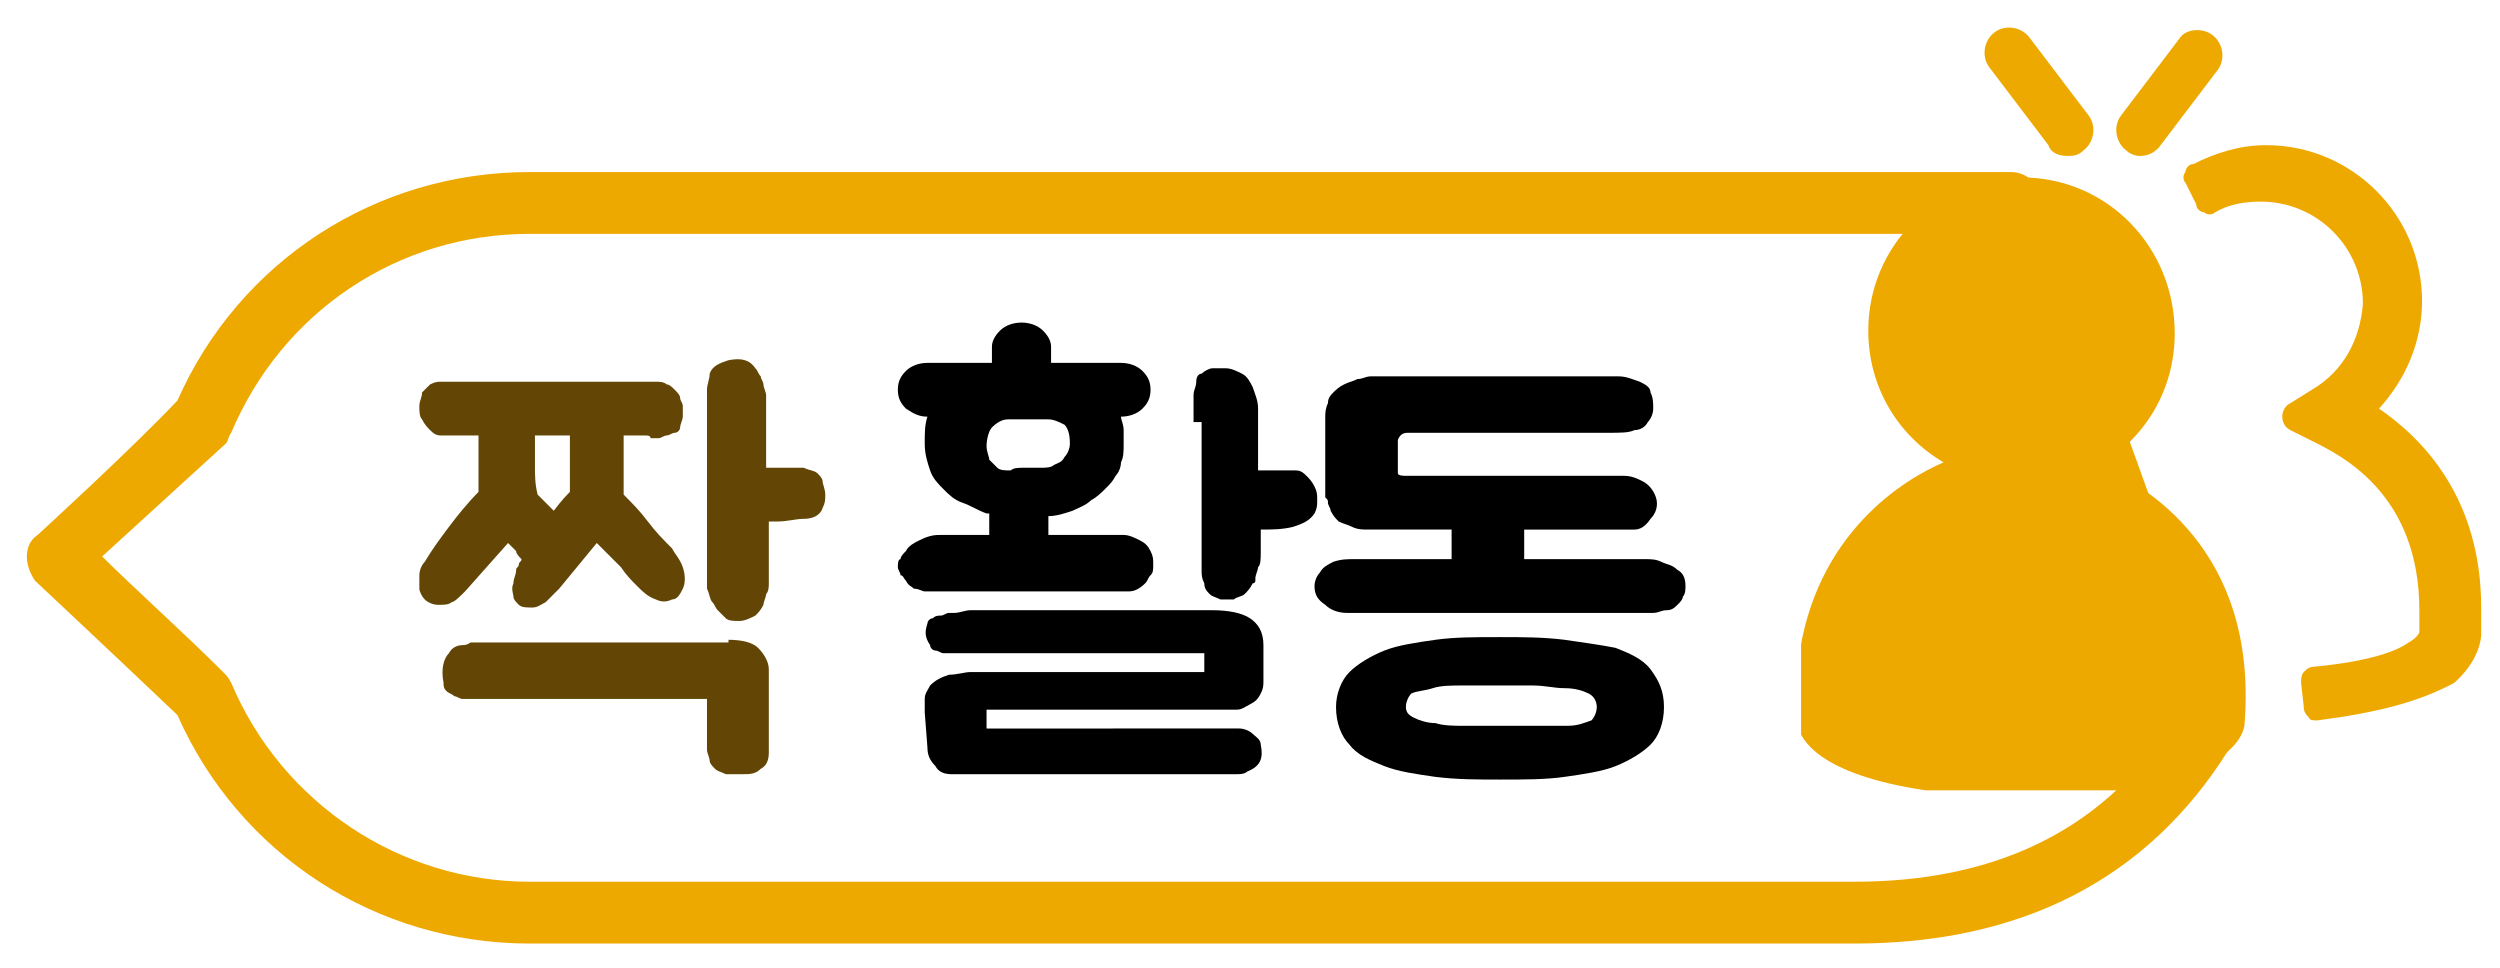 <?xml version="1.0" encoding="utf-8"?>
<!-- Generator: Adobe Illustrator 24.1.1, SVG Export Plug-In . SVG Version: 6.00 Build 0)  -->
<svg version="1.1" id="레이어_1" xmlns="http://www.w3.org/2000/svg" xmlns:xlink="http://www.w3.org/1999/xlink" x="0px"
	 y="0px" width="93px" height="36px" viewBox="0 0 93 36" style="enable-background:new 0 0 93 36;" xml:space="preserve">
<g>
	<g>
		<path style="fill:#EEA900;" d="M69,35.1H19.7c-5.7,0-10.8-3.3-13.1-8.5c-2.1-2-5.3-5-5.3-5C1.1,21.3,1,21,1,20.7
			c0-0.3,0.1-0.6,0.4-0.8c0,0,3.5-3.2,5.2-5C8.9,9.7,14,6.4,19.7,6.4h55.1c0.5,0,0.9,0.3,1.1,0.8L83,26.9c0.1,0.3,0.1,0.7-0.1,1
			C79.9,32.7,75.2,35.1,69,35.1z M3.8,20.7c1.1,1.1,3.1,2.9,4.5,4.3c0.1,0.1,0.2,0.2,0.3,0.4c1.9,4.5,6.3,7.4,11.1,7.4H69
			c5.2,0,9.1-1.9,11.6-5.6L74,8.7H19.7c-4.9,0-9.2,2.9-11.1,7.4c-0.1,0.1-0.1,0.3-0.2,0.4C7.2,17.6,5,19.6,3.8,20.7z"/>
	</g>
</g>
<g>
	<g>
		<path style="fill:#634605;" d="M24,16.2c-0.2,0-0.4,0-0.4,0c-0.1,0-0.2,0-0.4,0c0,0.1,0,0.3,0,0.5c0,0.2,0,0.4,0,0.6s0,0.4,0,0.6
			c0,0.2,0,0.3,0,0.5c0.3,0.3,0.6,0.6,0.9,1s0.6,0.7,0.9,1c0.1,0.2,0.3,0.4,0.4,0.7c0.1,0.3,0.1,0.6,0,0.8c-0.1,0.2-0.2,0.4-0.4,0.4
			c-0.2,0.1-0.4,0.1-0.6,0c-0.3-0.1-0.5-0.3-0.7-0.5c-0.2-0.2-0.4-0.4-0.6-0.7l-0.9-0.9l-1.4,1.7c-0.2,0.2-0.4,0.4-0.5,0.5
			c-0.2,0.1-0.3,0.2-0.5,0.2c-0.2,0-0.4,0-0.5-0.1s-0.2-0.2-0.2-0.3c0-0.1-0.1-0.3,0-0.5c0-0.2,0.1-0.3,0.1-0.5
			c0-0.1,0.1-0.1,0.1-0.2s0.1-0.1,0.1-0.2c-0.1-0.1-0.2-0.2-0.2-0.3c-0.1-0.1-0.2-0.2-0.3-0.3L17.3,22c-0.2,0.2-0.4,0.4-0.5,0.4
			c-0.1,0.1-0.3,0.1-0.5,0.1c-0.2,0-0.4-0.1-0.5-0.2s-0.2-0.3-0.2-0.4c0-0.2,0-0.3,0-0.5s0.1-0.4,0.2-0.5c0.3-0.5,0.6-0.9,0.9-1.3
			c0.3-0.4,0.7-0.9,1.1-1.3v-2.1h-0.5c-0.1,0-0.3,0-0.4,0c-0.2,0-0.3,0-0.5,0c-0.2,0-0.3-0.1-0.4-0.2c-0.1-0.1-0.2-0.2-0.3-0.4
			c-0.1-0.1-0.1-0.3-0.1-0.5c0-0.2,0.1-0.3,0.1-0.5c0.1-0.1,0.2-0.2,0.3-0.3c0.2-0.1,0.3-0.1,0.4-0.1s0.2,0,0.3,0s0.3,0,0.5,0
			c0.2,0,0.6,0,0.9,0s0.9,0,1.5,0c0.1,0,0.2,0,0.3,0s0.2,0,0.3,0h0.4h0.2h3.1c0.2,0,0.4,0,0.5,0s0.3,0,0.4,0.1
			c0.1,0,0.2,0.1,0.3,0.2c0.1,0.1,0.2,0.2,0.2,0.3s0.1,0.2,0.1,0.3c0,0.1,0,0.2,0,0.4c0,0.1-0.1,0.3-0.1,0.4c0,0.1-0.1,0.2-0.2,0.2
			s-0.2,0.1-0.3,0.1c-0.1,0-0.2,0.1-0.3,0.1c-0.1,0-0.2,0-0.3,0C24.2,16.2,24.1,16.2,24,16.2z M27.1,23.8c0.5,0,0.9,0.1,1.1,0.3
			c0.2,0.2,0.4,0.5,0.4,0.8V26c0,0,0,0.1,0,0.2s0,0.3,0,0.4s0,0.3,0,0.4s0,0.2,0,0.2c0,0.1,0,0.3,0,0.4s0,0.3,0,0.4
			c0,0.3-0.1,0.5-0.3,0.6c-0.2,0.2-0.4,0.2-0.7,0.2c-0.1,0-0.2,0-0.3,0c-0.2,0-0.3,0-0.3,0c-0.2-0.1-0.3-0.1-0.4-0.2
			s-0.2-0.2-0.2-0.3s-0.1-0.3-0.1-0.4c0-0.1,0-0.3,0-0.4s0-0.1,0-0.3c0-0.1,0-0.3,0-0.5s0-0.3,0-0.4s0-0.2,0-0.3c0,0-0.1,0-0.3,0
			c-0.2,0-0.5,0-0.9,0s-0.6,0-0.7,0s-0.1,0-0.2,0h-6.9h-0.1c-0.1,0-0.2-0.1-0.3-0.1c-0.1-0.1-0.2-0.1-0.3-0.2s-0.1-0.2-0.1-0.3
			c-0.1-0.5,0-0.9,0.2-1.1c0.1-0.2,0.3-0.3,0.5-0.3c0.2,0,0.3-0.1,0.3-0.1h9.6C27.1,23.9,27.1,23.8,27.1,23.8z M20.7,16.2
			c-0.1,0-0.2,0-0.2,0c-0.1,0-0.1,0-0.2,0h-0.4c0,0.4,0,0.7,0,1.1s0,0.7,0.1,1.1l0.6,0.6c0.3-0.4,0.5-0.6,0.6-0.7v-2.1
			c0,0,0,0-0.1,0c0,0,0,0-0.1,0C21,16.2,20.7,16.2,20.7,16.2z M28.6,19.6v2.1c0,0.1,0,0.3-0.1,0.4c0,0.1-0.1,0.3-0.1,0.4
			c-0.1,0.2-0.2,0.3-0.3,0.4c-0.2,0.1-0.4,0.2-0.6,0.2s-0.4,0-0.5-0.1s-0.2-0.2-0.3-0.3c-0.1-0.1-0.1-0.2-0.2-0.3s-0.1-0.3-0.2-0.5
			v-7c0-0.1,0-0.2,0-0.4s0.1-0.4,0.1-0.6c0.1-0.3,0.4-0.4,0.7-0.5c0.5-0.1,0.8,0,1,0.3c0.1,0.1,0.1,0.2,0.2,0.3
			c0,0.1,0.1,0.2,0.1,0.3s0.1,0.3,0.1,0.4c0,0.1,0,0.3,0,0.4v1.3v0.4c0,0.1,0,0.2,0,0.3s0,0.2,0,0.3c0,0,0.1,0,0.3,0
			c0.1,0,0.3,0,0.4,0s0.3,0,0.4,0s0.2,0,0.3,0c0.2,0.1,0.4,0.1,0.5,0.2s0.2,0.2,0.2,0.3c0,0.1,0.1,0.3,0.1,0.5s0,0.3-0.1,0.5
			c-0.1,0.3-0.4,0.4-0.7,0.4s-0.6,0.1-1,0.1h-0.3V19.6z"/>
	</g>
	<g>
		<path d="M35,19.9c0.2,0,0.5,0,0.8,0s0.6,0,1,0c0-0.1,0-0.3,0-0.4s0-0.2,0-0.4c0,0,0,0-0.1,0c-0.3-0.1-0.6-0.3-0.9-0.4
			s-0.5-0.3-0.7-0.5s-0.4-0.4-0.5-0.7c-0.1-0.3-0.2-0.6-0.2-1s0-0.7,0.1-1c-0.3,0-0.5-0.1-0.8-0.3c-0.2-0.2-0.3-0.4-0.3-0.7
			s0.1-0.5,0.3-0.7s0.5-0.3,0.8-0.3h2.4v-0.6c0-0.2,0.1-0.4,0.3-0.6c0.2-0.2,0.5-0.3,0.8-0.3s0.6,0.1,0.8,0.3
			c0.2,0.2,0.3,0.4,0.3,0.6v0.6h2.6c0.3,0,0.6,0.1,0.8,0.3s0.3,0.4,0.3,0.7s-0.1,0.5-0.3,0.7c-0.2,0.2-0.5,0.3-0.8,0.3
			c0,0.1,0.1,0.3,0.1,0.5s0,0.3,0,0.5c0,0.3,0,0.5-0.1,0.7c0,0.2-0.1,0.4-0.2,0.5c-0.1,0.2-0.2,0.3-0.4,0.5
			c-0.1,0.1-0.3,0.3-0.5,0.4c-0.2,0.2-0.5,0.3-0.7,0.4c-0.3,0.1-0.6,0.2-0.9,0.2v0.6v0.1c0.2,0,0.4,0,0.5,0s0.2,0,0.4,0s0.3,0,0.4,0
			c0.2,0,0.4,0,0.8,0c0.2,0,0.5,0,0.7,0s0.4,0.1,0.6,0.2c0.2,0.1,0.3,0.2,0.4,0.4c0.1,0.2,0.1,0.3,0.1,0.5s0,0.3-0.1,0.4
			s-0.1,0.2-0.2,0.3C42.4,21.9,42.2,22,42,22c-0.3,0-0.5,0-0.7,0h-6.5h-0.1c-0.1,0-0.2,0-0.3,0s-0.2-0.1-0.4-0.1
			c-0.1-0.1-0.2-0.1-0.3-0.3c-0.1-0.1-0.1-0.2-0.2-0.2c0-0.1-0.1-0.2-0.1-0.3c0-0.1,0-0.3,0.1-0.3c0-0.1,0.1-0.2,0.2-0.3
			c0.1-0.2,0.3-0.3,0.5-0.4C34.6,19.9,34.8,19.9,35,19.9z M46.1,27.1c0.2,0,0.4,0.1,0.5,0.2s0.3,0.2,0.3,0.4c0.1,0.5,0,0.8-0.5,1
			c-0.1,0.1-0.3,0.1-0.4,0.1c-0.1,0-0.3,0-0.4,0H37c-0.2,0-0.5,0-0.8,0s-0.5,0-0.8,0s-0.5-0.1-0.6-0.3c-0.2-0.2-0.3-0.4-0.3-0.7
			l-0.1-1.3c0-0.1,0-0.3,0-0.5c0-0.2,0.1-0.3,0.2-0.5c0.2-0.2,0.4-0.3,0.7-0.4c0.3,0,0.6-0.1,0.8-0.1s0.5,0,0.9,0c0.4,0,0.9,0,1.6,0
			s1.5,0,2.6,0c1,0,2.2,0,3.6,0v-0.7h-9.1c-0.1,0-0.2,0-0.3,0s-0.2,0-0.3,0s-0.2-0.1-0.3-0.1s-0.2-0.1-0.2-0.2
			c-0.2-0.3-0.2-0.5-0.1-0.8c0-0.1,0.1-0.2,0.2-0.2c0.1-0.1,0.2-0.1,0.3-0.1s0.2-0.1,0.3-0.1s0.2,0,0.2,0c0.2,0,0.4-0.1,0.6-0.1
			s0.4,0,0.6,0s0.5,0,0.8,0s0.7,0,1.1,0c0.4,0,0.9,0,1.5,0s1.3,0,2.1,0s1.8,0,2.9,0c0.6,0,1.1,0.1,1.4,0.3c0.3,0.2,0.5,0.5,0.5,1
			v1.3c0,0.2,0,0.3-0.1,0.5c-0.1,0.2-0.2,0.3-0.4,0.4s-0.3,0.2-0.5,0.2s-0.3,0-0.5,0h-8.8v0.7C36.7,27.1,46.1,27.1,46.1,27.1z
			 M38.1,17.4c0.2,0,0.4,0,0.6,0c0.2,0,0.4,0,0.5-0.1c0.2-0.1,0.3-0.1,0.4-0.3c0.1-0.1,0.2-0.3,0.2-0.5c0-0.4-0.1-0.6-0.2-0.7
			c-0.2-0.1-0.4-0.2-0.6-0.2h-1.5c-0.2,0-0.4,0.1-0.6,0.3c-0.1,0.1-0.2,0.4-0.2,0.7c0,0.2,0.1,0.4,0.1,0.5c0.1,0.1,0.2,0.2,0.3,0.3
			c0.1,0.1,0.3,0.1,0.5,0.1C37.7,17.4,37.9,17.4,38.1,17.4z M44.4,15.7c0-0.1,0-0.3,0-0.5c0-0.2,0-0.3,0-0.5s0.1-0.3,0.1-0.5
			c0-0.2,0.1-0.3,0.2-0.3c0.1-0.1,0.3-0.2,0.4-0.2c0.1,0,0.3,0,0.5,0s0.4,0.1,0.6,0.2c0.2,0.1,0.3,0.3,0.4,0.5
			c0.1,0.3,0.2,0.5,0.2,0.8c0,0.3,0,0.6,0,0.8c0,0.3,0,0.6,0,0.8c0,0.3,0,0.5,0,0.7c0.3,0,0.5,0,0.8,0c0.2,0,0.4,0,0.6,0
			c0.2,0,0.3,0.1,0.4,0.2c0.1,0.1,0.2,0.2,0.3,0.4c0.1,0.2,0.1,0.3,0.1,0.5s0,0.3-0.1,0.5c-0.2,0.3-0.5,0.4-0.8,0.5
			c-0.4,0.1-0.8,0.1-1.2,0.1v0.8c0,0.3,0,0.5-0.1,0.6c0,0.1-0.1,0.3-0.1,0.4v0.1c0,0,0,0.1-0.1,0.1c-0.1,0.2-0.2,0.3-0.3,0.4
			s-0.3,0.1-0.4,0.2c-0.2,0-0.3,0-0.5,0c-0.2-0.1-0.3-0.1-0.4-0.2c-0.1-0.1-0.2-0.2-0.2-0.4c-0.1-0.2-0.1-0.3-0.1-0.5
			c0-0.1,0-0.3,0-0.4s0-0.2,0-0.2v-4.9C44.7,15.7,44.4,15.7,44.4,15.7z"/>
		<path d="M61.2,20.8c0.2,0,0.4,0,0.6,0.1c0.2,0.1,0.4,0.1,0.6,0.3c0.2,0.1,0.3,0.3,0.3,0.6c0,0.1,0,0.3-0.1,0.4
			c0,0.1-0.1,0.2-0.2,0.3c-0.1,0.1-0.2,0.2-0.4,0.2s-0.3,0.1-0.5,0.1c-0.1,0-0.3,0-0.4,0c-0.1,0-0.2,0-0.2,0H51c-0.3,0-0.6,0-0.9,0
			c-0.3,0-0.6-0.1-0.8-0.3c-0.3-0.2-0.4-0.4-0.4-0.7c0-0.2,0.1-0.4,0.2-0.5c0.1-0.2,0.3-0.3,0.5-0.4c0.3-0.1,0.5-0.1,0.8-0.1
			s0.5,0,0.8,0s0.6,0,0.8,0s0.4,0,0.6,0c0.2,0,0.4,0,0.6,0c0.2,0,0.5,0,0.8,0v-1.1c-0.5,0-1,0-1.5,0s-0.8,0-1.1,0
			c-0.1,0-0.3,0-0.5,0s-0.4,0-0.6-0.1c-0.2-0.1-0.3-0.1-0.5-0.2c-0.1-0.1-0.2-0.2-0.3-0.4c0-0.1-0.1-0.2-0.1-0.3
			c0-0.1,0-0.1-0.1-0.2c0-0.1,0-0.1,0-0.2s0-0.2,0-0.3v-2c0,0,0,0,0-0.1s0-0.2,0-0.4c0-0.1,0-0.3,0.1-0.5c0-0.2,0.1-0.3,0.2-0.4
			c0.1-0.1,0.2-0.2,0.4-0.3s0.3-0.1,0.5-0.2c0.2,0,0.3-0.1,0.5-0.1c0.1,0,0.2,0,0.3,0h8.1c0.3,0,0.5,0,0.8,0s0.5,0.1,0.8,0.2
			c0.2,0.1,0.4,0.2,0.4,0.4c0.1,0.2,0.1,0.4,0.1,0.6s-0.1,0.4-0.2,0.5C61.2,15.9,61,16,60.8,16c-0.2,0.1-0.5,0.1-1,0.1h-0.4
			c-0.1,0-0.1,0-0.2,0h-6.5c-0.1,0-0.2,0-0.3,0s-0.2,0-0.3,0.1c0,0-0.1,0.1-0.1,0.2s0,0.3,0,0.4c0,0.2,0,0.3,0,0.5
			c0,0.1,0,0.2,0,0.3c0,0.1,0.2,0.1,0.3,0.1c0.2,0,0.3,0,0.4,0c0.1,0,0.3,0,0.6,0s0.6,0,1,0s0.9,0,1.6,0c0.6,0,1.4,0,2.3,0h1.4
			c0.3,0,0.6,0,0.8,0c0.3,0,0.5,0.1,0.7,0.2s0.4,0.3,0.5,0.6c0.1,0.3,0,0.6-0.2,0.8c-0.2,0.3-0.4,0.4-0.6,0.4c-0.2,0-0.5,0-0.7,0
			c-0.1,0-0.3,0-0.5,0c-0.3,0-0.6,0-0.9,0c-0.3,0-0.7,0-1,0c-0.4,0-0.7,0-1,0c0,0.2,0,0.4,0,0.6s0,0.4,0,0.5c0.3,0,0.7,0,1.1,0
			c0.4,0,0.8,0,1.2,0s0.8,0,1.1,0S60.9,20.8,61.2,20.8z M49.7,26.3c0-0.5,0.2-1,0.5-1.3s0.8-0.6,1.3-0.8c0.5-0.2,1.2-0.3,1.9-0.4
			c0.7-0.1,1.5-0.1,2.4-0.1c0.8,0,1.6,0,2.4,0.1c0.7,0.1,1.4,0.2,1.9,0.3c0.5,0.2,1,0.4,1.3,0.8s0.5,0.8,0.5,1.4
			c0,0.6-0.2,1.1-0.5,1.4c-0.3,0.3-0.8,0.6-1.3,0.8c-0.5,0.2-1.2,0.3-1.9,0.4S56.7,29,55.8,29c-0.8,0-1.6,0-2.4-0.1
			c-0.7-0.1-1.4-0.2-1.9-0.4c-0.5-0.2-1-0.4-1.3-0.8C49.9,27.4,49.7,26.9,49.7,26.3z M59.4,26.3c0-0.2-0.1-0.4-0.3-0.5
			s-0.5-0.2-0.9-0.2s-0.7-0.1-1.2-0.1c-0.4,0-0.9,0-1.3,0c-0.4,0-0.8,0-1.3,0c-0.4,0-0.8,0-1.1,0.1s-0.6,0.1-0.8,0.2
			c-0.1,0.1-0.2,0.3-0.2,0.5s0.1,0.3,0.3,0.4s0.5,0.2,0.8,0.2c0.3,0.1,0.7,0.1,1.1,0.1c0.4,0,0.8,0,1.3,0c0.4,0,0.8,0,1.3,0
			c0.4,0,0.8,0,1.2,0s0.6-0.1,0.9-0.2C59.3,26.7,59.4,26.5,59.4,26.3z"/>
	</g>
	<g>
		<g>
			<g>
				<defs>
					<path id="SVGID_1_" d="M75.2,6.6c-3.1,0-5.7,2.5-5.7,5.7c0,2.1,1.1,3.9,2.8,4.9c-1.4,0.6-4.8,2.6-5.4,7.4v2.5
						c0.2,0.6,1.1,1.9,5.5,2.4H78c5.6-0.6,5.5-2.6,5.5-2.6c0.5-6.5-3.8-8.9-5.4-9.6c1.7-1,2.8-2.8,2.8-4.9
						C80.9,9.2,78.4,6.6,75.2,6.6C75.3,6.6,75.3,6.6,75.2,6.6"/>
				</defs>
				<clipPath id="SVGID_2_">
					<use xlink:href="#SVGID_1_"  style="overflow:visible;"/>
				</clipPath>
				<rect x="67" y="6.4" style="clip-path:url(#SVGID_2_);fill:#EEA900;" width="16.8" height="23"/>
			</g>
		</g>
	</g>
	<path style="fill:#EEA900;" d="M86.1,25.3c2-0.2,3.2-0.6,3.7-1c0.6-0.4,0.7-0.7,0.7-0.8l0,0l0,0c0-0.3,0-0.6,0-0.9
		c0-4.6-3.1-6.2-4.3-6.8l-0.8-0.4l0.8-0.5c1.3-0.8,2.1-2.1,2.1-3.7l0,0c0-2.4-1.9-4.3-4.3-4.3c-0.7,0-1.4,0.2-2,0.5l-0.4-0.8
		C82.3,6.2,83.1,6,84,6l0,0c2.9,0,5.2,2.4,5.2,5.3l0,0c0,1.6-0.7,3.1-1.9,4c1.6,0.9,4.2,2.9,4.1,7.3c0,0.3,0,0.6,0,0.9
		c0,0.2-0.1,0.8-0.8,1.4c-0.7,0.6-2,1.1-4.5,1.3L86.1,25.3z M86.2,26.2L86.2,26.2z"/>
	<path style="fill:#EEA900;" d="M86.2,26.8c-0.1,0-0.3,0-0.3-0.1c-0.1-0.1-0.2-0.2-0.2-0.4l-0.1-0.9c0-0.1,0-0.3,0.1-0.4
		s0.2-0.2,0.4-0.2c2.1-0.2,3.1-0.6,3.5-0.9c0.2-0.1,0.4-0.3,0.4-0.4l0,0c0-0.3,0-0.6,0-0.8c0-4.4-3-5.8-4-6.3L85.2,16
		c-0.2-0.1-0.3-0.3-0.3-0.5s0.1-0.4,0.3-0.5l0.8-0.5c1.2-0.7,1.8-1.9,1.9-3.2c0-2.1-1.7-3.8-3.8-3.8c-0.6,0-1.2,0.1-1.7,0.4
		C82.3,8,82.1,8,82,7.9c-0.1,0-0.3-0.1-0.3-0.3l-0.4-0.8c-0.1-0.1-0.1-0.3,0-0.4c0-0.1,0.1-0.3,0.3-0.3c0.8-0.4,1.7-0.7,2.7-0.7l0,0
		l0,0l0,0c3.2,0,5.8,2.6,5.8,5.8c0,1.5-0.6,2.9-1.6,4c1.6,1.1,3.8,3.3,3.8,7.4c0,0.3,0,0.6,0,1c0,0.2-0.1,1-1,1.8
		C90,26.1,88.5,26.5,86.2,26.8L86.2,26.8L86.2,26.8z M86.6,15.4c0.1,0,0.2,0.1,0.2,0.1v-0.1v-0.1C86.7,15.3,86.7,15.3,86.6,15.4z"/>
	<path style="fill:#EEA900;" d="M76.9,5.8c-0.3,0-0.6-0.1-0.7-0.4L74,2.5c-0.3-0.4-0.2-1,0.2-1.3c0.4-0.3,1-0.2,1.3,0.2l2.2,2.9
		c0.3,0.4,0.2,1-0.2,1.3C77.3,5.8,77.1,5.8,76.9,5.8z"/>
	<path style="fill:#EEA900;" d="M79.6,5.8c-0.2,0-0.4-0.1-0.5-0.2c-0.4-0.3-0.5-0.9-0.2-1.3l2.2-2.9c0.2-0.3,0.8-0.4,1.2-0.1
		s0.5,0.9,0.2,1.3l-2.2,2.9C80.1,5.7,79.9,5.8,79.6,5.8z"/>
</g>
</svg>
